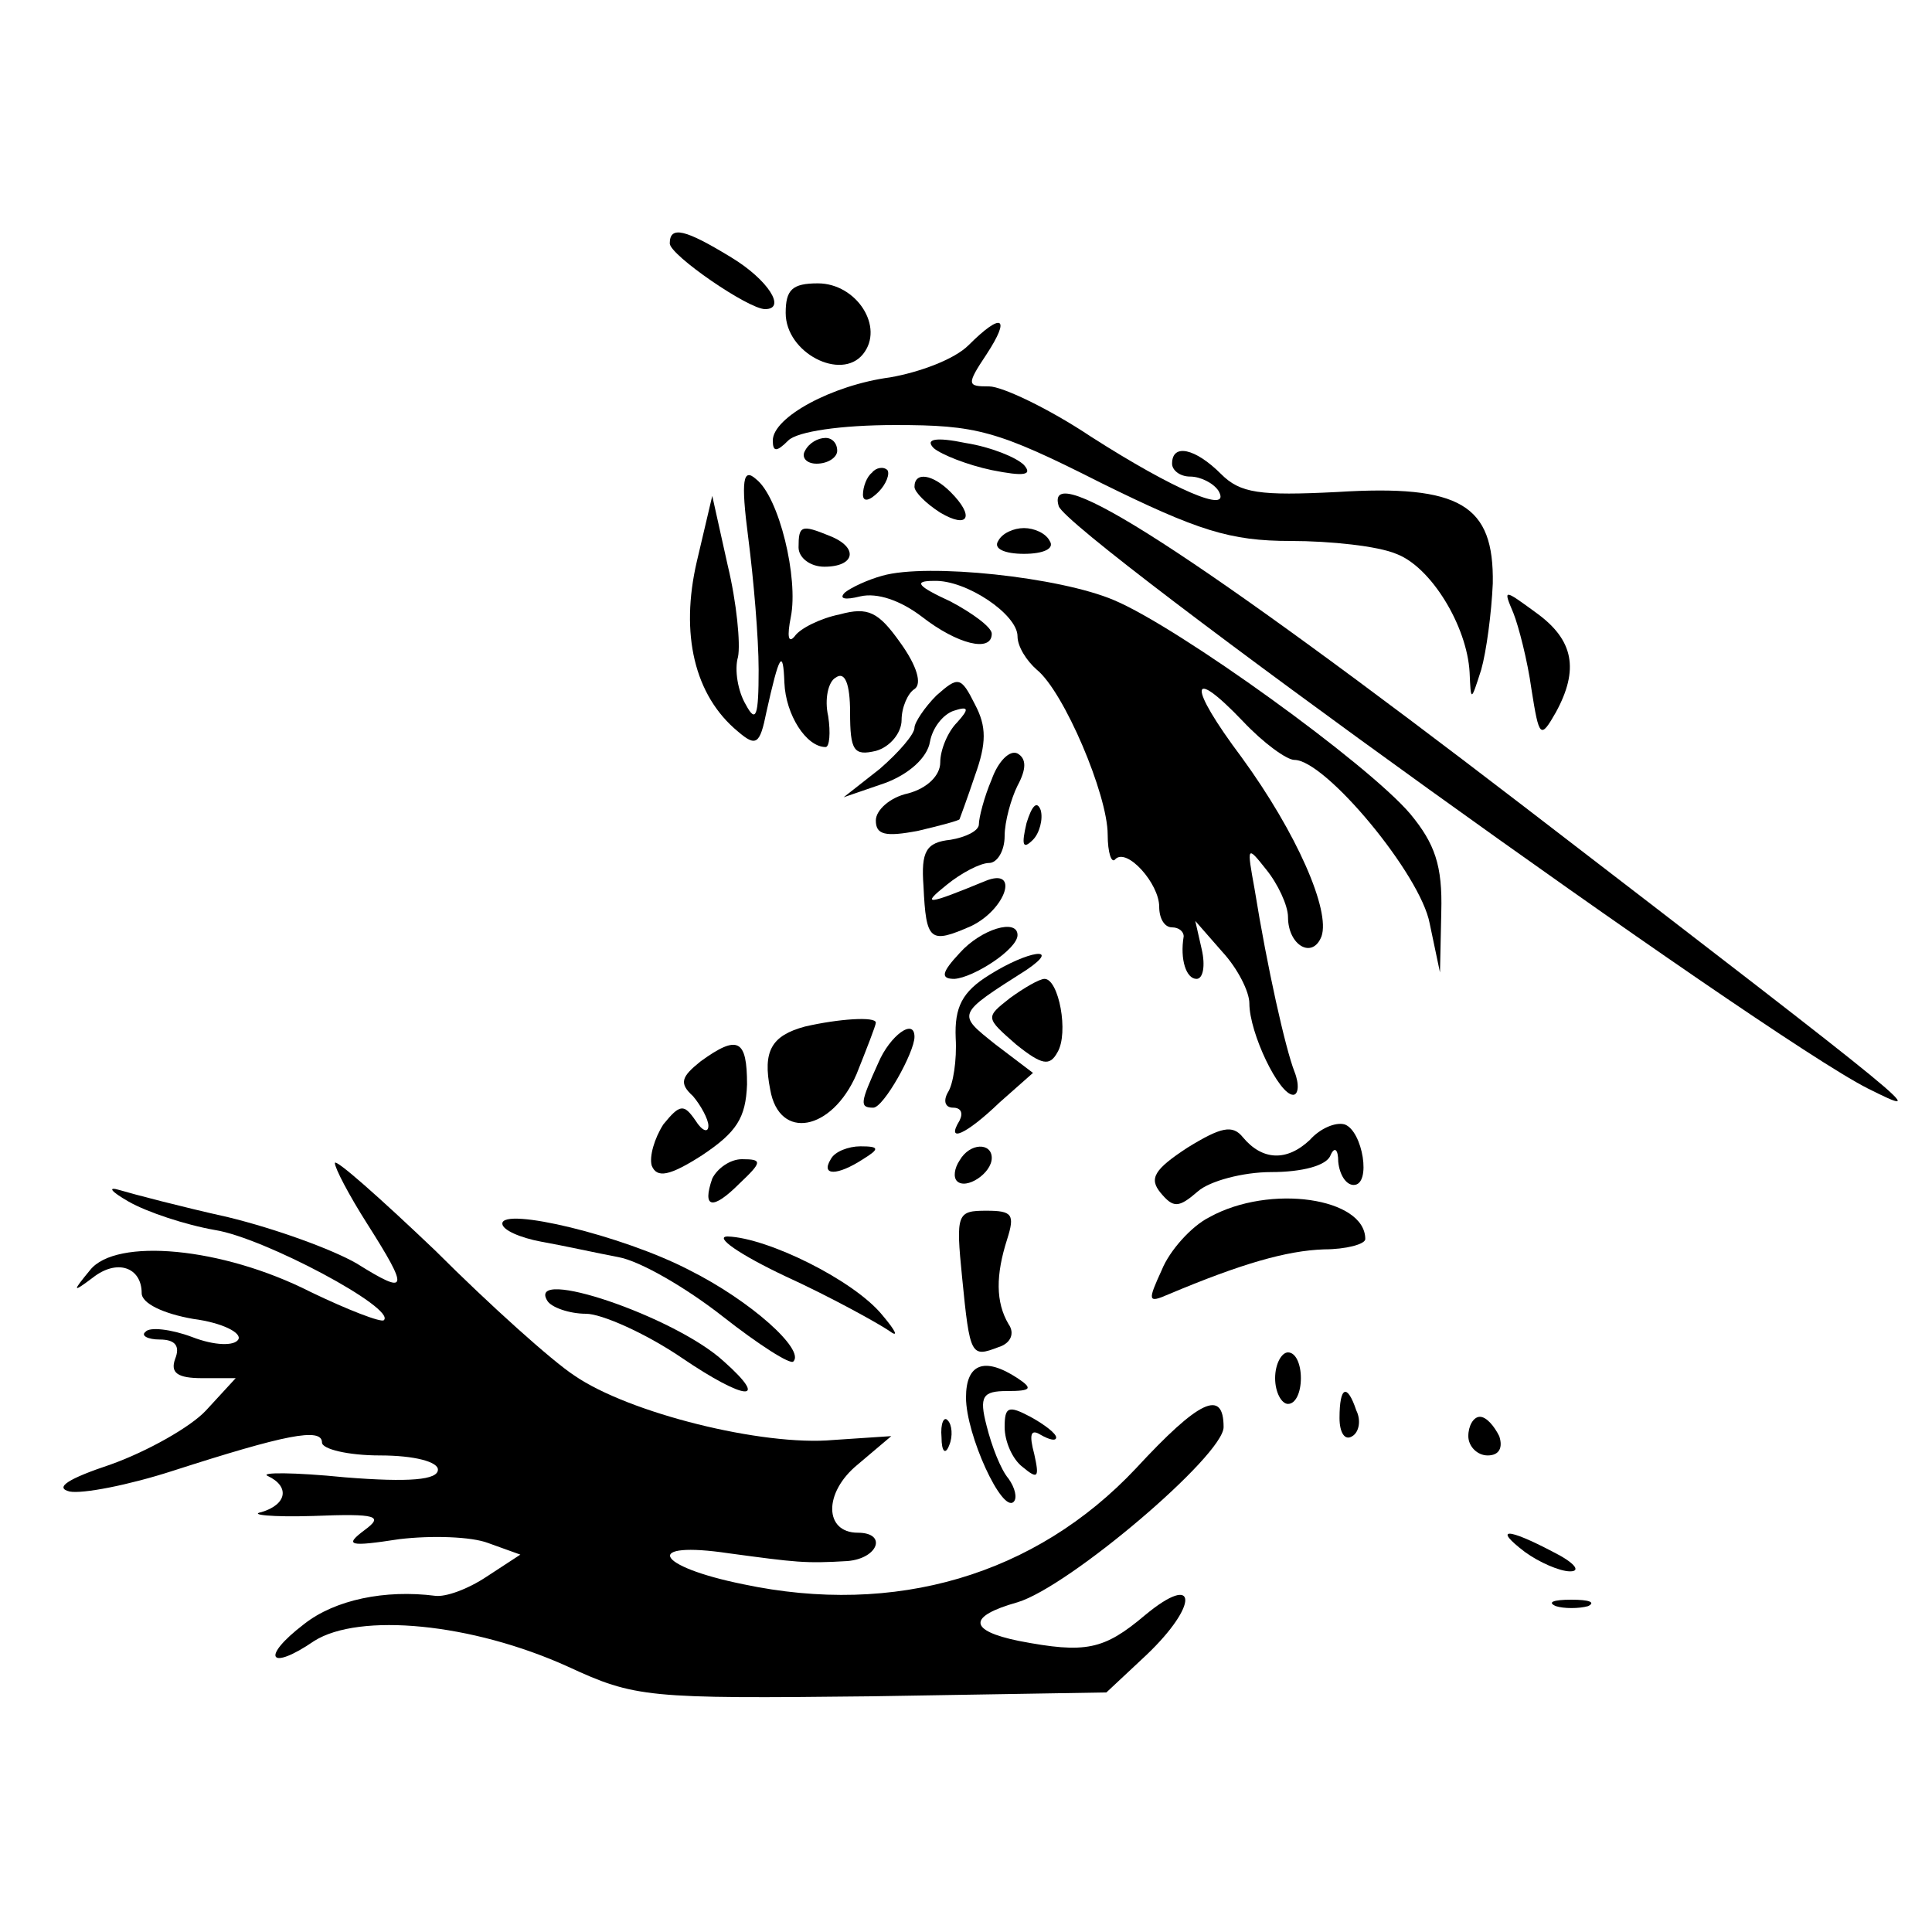 <?xml version="1.0" standalone="no"?>
<!DOCTYPE svg PUBLIC "-//W3C//DTD SVG 20010904//EN"
 "http://www.w3.org/TR/2001/REC-SVG-20010904/DTD/svg10.dtd">
<svg version="1.0" xmlns="http://www.w3.org/2000/svg"
 width="150px" height="150px" viewBox="0 0 150 150"
 preserveAspectRatio="xMidYMid meet">

<g transform="translate(0,150) scale(0.1,-0.1)"
fill="#000000" stroke="none">
<path d="M520 1311 c0 -9 61 -51 74 -51 17 0 2 23 -26 40 -36 22 -48 25 -48
11z"/>
<path d="M610 1257 c0 -31 43 -53 60 -32 17 21 -5 55 -35 55 -20 0 -25 -5 -25
-23z"/>
<path d="M752 1232 c-11 -11 -38 -21 -61 -25 -45 -6 -91 -31 -91 -49 0 -9 3
-9 12 0 7 7 41 12 83 12 63 0 79 -4 160 -45 75 -37 100 -45 147 -45 31 0 68
-4 82 -10 27 -10 55 -56 57 -92 1 -23 1 -23 9 2 4 14 8 44 9 67 1 61 -25 77
-121 71 -60 -3 -75 -1 -90 14 -20 20 -38 24 -38 8 0 -5 6 -10 14 -10 8 0 18
-5 22 -11 11 -19 -35 1 -99 42 -33 22 -69 39 -79 39 -17 0 -18 1 -2 25 19 29
12 33 -14 7z"/>
<path d="M625 1150 c-3 -5 1 -10 9 -10 9 0 16 5 16 10 0 6 -4 10 -9 10 -6 0
-13 -4 -16 -10z"/>
<path d="M725 1152 c6 -5 26 -13 45 -17 25 -5 32 -4 25 4 -6 6 -26 14 -45 17
-24 5 -32 3 -25 -4z"/>
<path d="M581 1082 c4 -31 8 -77 8 -102 0 -36 -2 -42 -10 -27 -6 10 -9 27 -6
37 2 10 -1 42 -8 71 l-12 54 -12 -51 c-13 -56 -2 -104 32 -132 14 -12 17 -10
22 15 10 45 13 50 14 23 1 -25 17 -50 32 -50 3 0 4 11 2 24 -3 13 0 27 6 30 7
5 11 -5 11 -27 0 -30 3 -34 20 -30 11 3 20 14 20 24 0 10 5 21 10 24 6 4 2 18
-11 36 -17 24 -25 28 -47 22 -15 -3 -31 -11 -35 -17 -5 -6 -6 0 -3 15 6 30 -9
93 -27 107 -10 9 -12 0 -6 -46z"/>
<path d="M677 1133 c-4 -3 -7 -11 -7 -17 0 -6 5 -5 12 2 6 6 9 14 7 17 -3 3
-9 2 -12 -2z"/>
<path d="M710 1122 c0 -4 9 -13 20 -20 22 -13 27 -3 8 16 -14 14 -28 16 -28 4z"/>
<path d="M822 1107 c8 -23 547 -411 628 -452 50 -25 44 -20 -267 219 -254 195
-373 272 -361 233z"/>
<path d="M620 1075 c0 -8 9 -15 20 -15 24 0 27 15 4 24 -22 9 -24 8 -24 -9z"/>
<path d="M775 1080 c-4 -6 5 -10 20 -10 15 0 24 4 20 10 -3 6 -12 10 -20 10
-8 0 -17 -4 -20 -10z"/>
<path d="M685 1053 c-11 -3 -24 -9 -29 -13 -5 -5 0 -6 12 -3 13 3 31 -3 48
-16 27 -21 54 -28 54 -13 0 5 -15 16 -32 25 -26 12 -29 16 -13 16 25 1 65 -26
65 -43 0 -8 7 -19 15 -26 21 -17 55 -97 55 -128 0 -14 3 -23 6 -19 9 9 34 -19
34 -37 0 -9 4 -16 10 -16 5 0 9 -3 9 -7 -3 -18 2 -33 10 -33 5 0 7 10 4 23
l-5 22 21 -24 c12 -13 21 -31 21 -40 0 -23 23 -71 34 -71 4 0 5 8 1 18 -7 18
-21 80 -31 142 -6 33 -6 34 9 15 9 -11 17 -28 17 -37 0 -22 19 -33 26 -15 7
20 -19 80 -62 139 -42 56 -41 72 1 28 16 -17 34 -30 40 -30 24 0 98 -89 105
-127 l8 -38 1 47 c1 36 -5 53 -24 76 -33 39 -180 145 -230 166 -42 18 -145 29
-180 19z"/>
<path d="M1175 1024 c4 -10 11 -37 14 -59 6 -38 7 -39 19 -18 18 33 14 56 -15
77 -26 19 -26 19 -18 0z"/>
<path d="M727 960 c-9 -9 -17 -21 -17 -25 0 -5 -12 -19 -27 -32 l-28 -22 32
11 c19 7 33 20 35 32 2 11 10 21 18 24 12 4 13 2 3 -9 -7 -7 -13 -21 -13 -31
0 -10 -10 -20 -25 -24 -14 -3 -25 -13 -25 -21 0 -11 7 -13 33 -8 17 4 32 8 32
9 0 0 6 16 12 34 9 25 9 38 0 55 -11 22 -13 22 -30 7z"/>
<path d="M770 895 c-6 -14 -10 -30 -10 -35 0 -5 -10 -10 -22 -12 -19 -2 -23
-9 -21 -36 2 -43 5 -45 37 -31 27 13 38 46 11 35 -46 -19 -50 -19 -30 -3 11 9
26 17 33 17 6 0 12 9 12 21 0 11 5 29 10 39 7 13 7 21 0 25 -6 3 -15 -6 -20
-20z"/>
<path d="M797 861 c-4 -17 -3 -21 5 -13 5 5 8 16 6 23 -3 8 -7 3 -11 -10z"/>
<path d="M745 760 c-14 -15 -15 -20 -4 -20 15 1 49 23 49 34 0 13 -28 5 -45
-14z"/>
<path d="M768 743 c-21 -13 -27 -25 -26 -49 1 -17 -2 -36 -6 -42 -4 -7 -2 -12
4 -12 6 0 8 -4 5 -10 -11 -18 5 -11 31 14 l26 23 -29 22 c-30 24 -31 23 24 58
28 19 1 15 -29 -4z"/>
<path d="M784 725 c-19 -15 -19 -15 5 -36 20 -16 26 -17 32 -6 9 15 1 57 -10
57 -4 0 -16 -7 -27 -15z"/>
<path d="M625 703 c-26 -7 -33 -19 -27 -49 7 -40 48 -32 67 12 8 20 15 38 15
40 0 5 -29 3 -55 -3z"/>
<path d="M682 675 c-14 -31 -15 -35 -4 -35 8 0 32 43 32 55 0 15 -19 1 -28
-20z"/>
<path d="M544 676 c-15 -12 -17 -17 -6 -27 6 -7 12 -18 12 -23 0 -6 -5 -4 -10
4 -9 13 -12 13 -25 -3 -7 -11 -11 -25 -9 -32 4 -10 14 -8 39 8 27 18 34 29 35
55 0 35 -7 39 -36 18z"/>
<path d="M922 609 c-26 -17 -30 -24 -21 -35 10 -12 14 -12 29 1 9 8 35 15 57
15 24 0 43 5 46 13 3 7 6 5 6 -5 1 -10 6 -18 12 -18 14 0 7 42 -7 47 -7 2 -19
-3 -27 -12 -18 -17 -37 -16 -52 2 -8 10 -17 8 -43 -8z"/>
<path d="M645 600 c-8 -13 5 -13 25 0 13 8 13 10 -2 10 -9 0 -20 -4 -23 -10z"/>
<path d="M745 599 c-4 -6 -5 -13 -2 -16 7 -7 27 6 27 18 0 12 -17 12 -25 -2z"/>
<path d="M260 597 c0 -4 11 -25 25 -47 33 -52 32 -56 -8 -31 -19 11 -63 27
-100 36 -36 8 -74 18 -84 21 -10 3 -7 -1 7 -9 14 -8 44 -18 67 -22 38 -6 141
-61 131 -70 -2 -2 -28 8 -57 22 -69 35 -151 42 -171 17 -14 -17 -14 -18 2 -6
19 15 38 8 38 -12 0 -8 17 -16 40 -20 23 -3 38 -11 35 -16 -3 -5 -18 -5 -36 2
-16 6 -33 8 -36 4 -4 -3 2 -6 11 -6 12 0 16 -5 12 -15 -4 -11 2 -15 21 -15
l26 0 -23 -25 c-12 -13 -46 -32 -74 -42 -33 -11 -44 -18 -32 -21 10 -2 46 5
80 16 87 28 116 34 116 22 0 -5 20 -10 45 -10 27 0 45 -5 45 -11 0 -8 -22 -10
-72 -6 -40 4 -67 4 -60 1 17 -8 15 -22 -5 -28 -10 -2 8 -4 40 -3 50 2 55 0 40
-11 -16 -12 -12 -13 27 -7 25 3 56 2 69 -3 l25 -9 -26 -17 c-15 -10 -32 -16
-40 -15 -39 5 -78 -3 -102 -22 -34 -26 -27 -37 8 -13 35 22 122 14 197 -20 52
-24 61 -25 236 -23 l182 3 31 29 c41 39 40 65 -1 31 -32 -27 -46 -30 -98 -20
-39 8 -40 19 -1 30 40 12 160 114 160 136 0 30 -19 21 -68 -32 -78 -83 -187
-115 -305 -90 -69 14 -78 34 -11 24 52 -7 59 -8 92 -6 24 2 31 22 8 22 -26 0
-27 31 0 53 l26 22 -45 -3 c-55 -5 -159 21 -201 50 -17 11 -66 55 -108 97 -43
41 -78 72 -78 68z"/>
<path d="M553 585 c-8 -23 0 -25 21 -4 18 17 18 19 2 19 -9 0 -19 -7 -23 -15z"/>
<path d="M939 555 c-14 -7 -31 -26 -37 -41 -11 -24 -11 -26 5 -19 57 24 92 34
121 35 17 0 32 4 32 8 0 32 -74 43 -121 17z"/>
<path d="M390 550 c0 -5 14 -11 30 -14 17 -3 44 -9 60 -12 17 -3 53 -24 81
-46 28 -22 53 -38 55 -35 9 9 -33 47 -81 71 -52 27 -145 49 -145 36z"/>
<path d="M747 508 c6 -61 7 -62 28 -54 10 3 13 11 8 18 -10 17 -10 38 -1 66 6
19 4 22 -16 22 -23 0 -24 -2 -19 -52z"/>
<path d="M610 509 c35 -16 71 -36 80 -42 8 -6 6 -1 -5 12 -22 27 -89 60 -120
61 -11 0 9 -14 45 -31z"/>
<path d="M425 490 c3 -5 17 -10 30 -10 12 0 46 -15 74 -34 50 -34 69 -35 33
-3 -38 35 -154 74 -137 47z"/>
<path d="M990 430 c0 -11 5 -20 10 -20 6 0 10 9 10 20 0 11 -4 20 -10 20 -5 0
-10 -9 -10 -20z"/>
<path d="M750 415 c0 -29 28 -90 37 -81 3 3 1 11 -4 18 -6 7 -13 25 -17 41 -6
23 -3 27 16 27 19 0 20 2 8 10 -26 17 -40 11 -40 -15z"/>
<path d="M1040 399 c0 -11 4 -18 10 -14 5 3 7 12 3 20 -7 21 -13 19 -13 -6z"/>
<path d="M780 392 c0 -11 6 -25 14 -31 12 -10 13 -8 9 10 -4 15 -3 20 5 15 7
-4 12 -5 12 -2 0 3 -9 10 -20 16 -17 9 -20 8 -20 -8z"/>
<path d="M731 384 c0 -11 3 -14 6 -6 3 7 2 16 -1 19 -3 4 -6 -2 -5 -13z"/>
<path d="M1140 385 c0 -8 7 -15 15 -15 9 0 12 6 9 15 -4 8 -10 15 -15 15 -5 0
-9 -7 -9 -15z"/>
<path d="M1184 295 c11 -8 27 -15 35 -15 9 0 3 7 -13 15 -36 19 -47 19 -22 0z"/>
<path d="M1208 253 c6 -2 18 -2 25 0 6 3 1 5 -13 5 -14 0 -19 -2 -12 -5z"/>
</g>
</svg>
